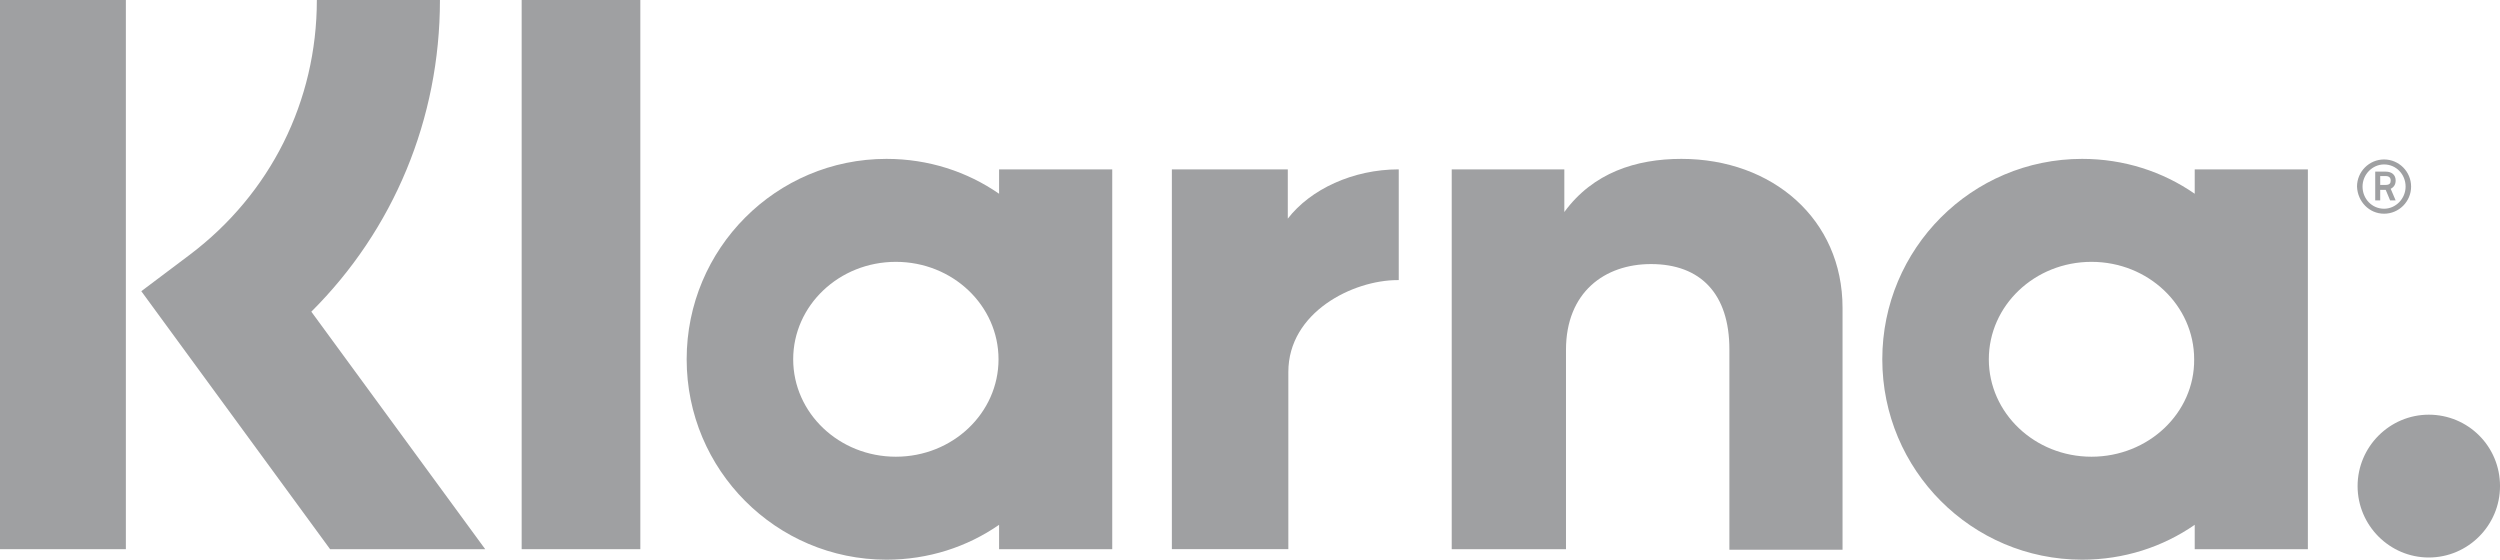 <svg width="134" height="30" viewBox="0 0 134 30" fill="none" xmlns="http://www.w3.org/2000/svg">
<path d="M23.581 0H16.983C16.983 5.43 14.498 10.386 10.178 13.65L7.574 15.608L17.693 29.436H26.007L16.687 16.706C21.096 12.315 23.581 6.38 23.581 0Z" fill="#9FA0A2"/>
<path d="M6.746 0H0V29.436H6.746V0Z" fill="#9FA0A2"/>
<path d="M34.322 0H27.961V29.436H34.322V0Z" fill="#9FA0A2"/>
<path d="M90.121 8.516C87.695 8.516 85.387 9.257 83.848 11.364V9.079H77.812V29.436H83.937V18.753C83.937 15.667 86.008 14.154 88.493 14.154C91.156 14.154 92.695 15.756 92.695 18.723V29.465H98.76V16.498C98.76 11.75 95.003 8.516 90.121 8.516Z" fill="#9FA0A2"/>
<path d="M53.551 9.079V10.385C51.835 9.198 49.764 8.516 47.515 8.516C41.598 8.516 36.805 13.323 36.805 19.258C36.805 25.192 41.598 29.999 47.515 29.999C49.764 29.999 51.835 29.317 53.551 28.13V29.436H59.616V9.079H53.551ZM48.018 24.48C44.971 24.48 42.515 22.136 42.515 19.258C42.515 16.379 44.971 14.035 48.018 14.035C51.066 14.035 53.521 16.379 53.521 19.258C53.521 22.136 51.066 24.48 48.018 24.48Z" fill="#9FA0A2"/>
<path d="M69.026 11.719V9.078H62.812V29.434H69.055V19.939C69.055 16.734 72.517 15.013 74.914 15.013C74.943 15.013 74.973 15.013 74.973 15.013V9.078C72.517 9.078 70.239 10.146 69.026 11.719Z" fill="#9FA0A2"/>
<path d="M117.637 9.079V10.385C115.921 9.198 113.85 8.516 111.601 8.516C105.684 8.516 100.891 13.323 100.891 19.258C100.891 25.192 105.684 29.999 111.601 29.999C113.85 29.999 115.921 29.317 117.637 28.13V29.436H123.702V9.079H117.637ZM112.104 24.48C109.057 24.48 106.601 22.136 106.601 19.258C106.601 16.379 109.057 14.035 112.104 14.035C115.152 14.035 117.607 16.379 117.607 19.258C117.637 22.136 115.152 24.48 112.104 24.48Z" fill="#9FA0A2"/>
<path d="M128.407 9.674C128.407 9.377 128.2 9.199 127.875 9.199H127.312V10.742H127.579V10.178H127.875L128.111 10.742H128.407L128.141 10.119C128.318 10.03 128.407 9.882 128.407 9.674ZM127.875 9.911H127.579V9.437H127.875C128.052 9.437 128.141 9.526 128.141 9.674C128.141 9.822 128.082 9.911 127.875 9.911Z" fill="#9FA0A2"/>
<path d="M127.786 8.547C126.987 8.547 126.336 9.2 126.336 10.001C126.366 10.802 126.987 11.455 127.786 11.455C128.585 11.455 129.235 10.802 129.235 10.001C129.235 9.2 128.585 8.547 127.786 8.547ZM127.786 11.188C127.135 11.188 126.632 10.654 126.632 10.001C126.632 9.348 127.164 8.814 127.786 8.814C128.437 8.814 128.94 9.348 128.94 10.001C128.94 10.654 128.407 11.188 127.786 11.188Z" fill="#9FA0A2"/>
<path d="M130.184 22.227C128.083 22.227 126.367 23.948 126.367 26.055C126.367 28.161 128.083 29.882 130.184 29.882C132.285 29.882 134.001 28.161 134.001 26.055C134.001 23.918 132.285 22.227 130.184 22.227Z" fill="#9FA0A2"/>
</svg>
